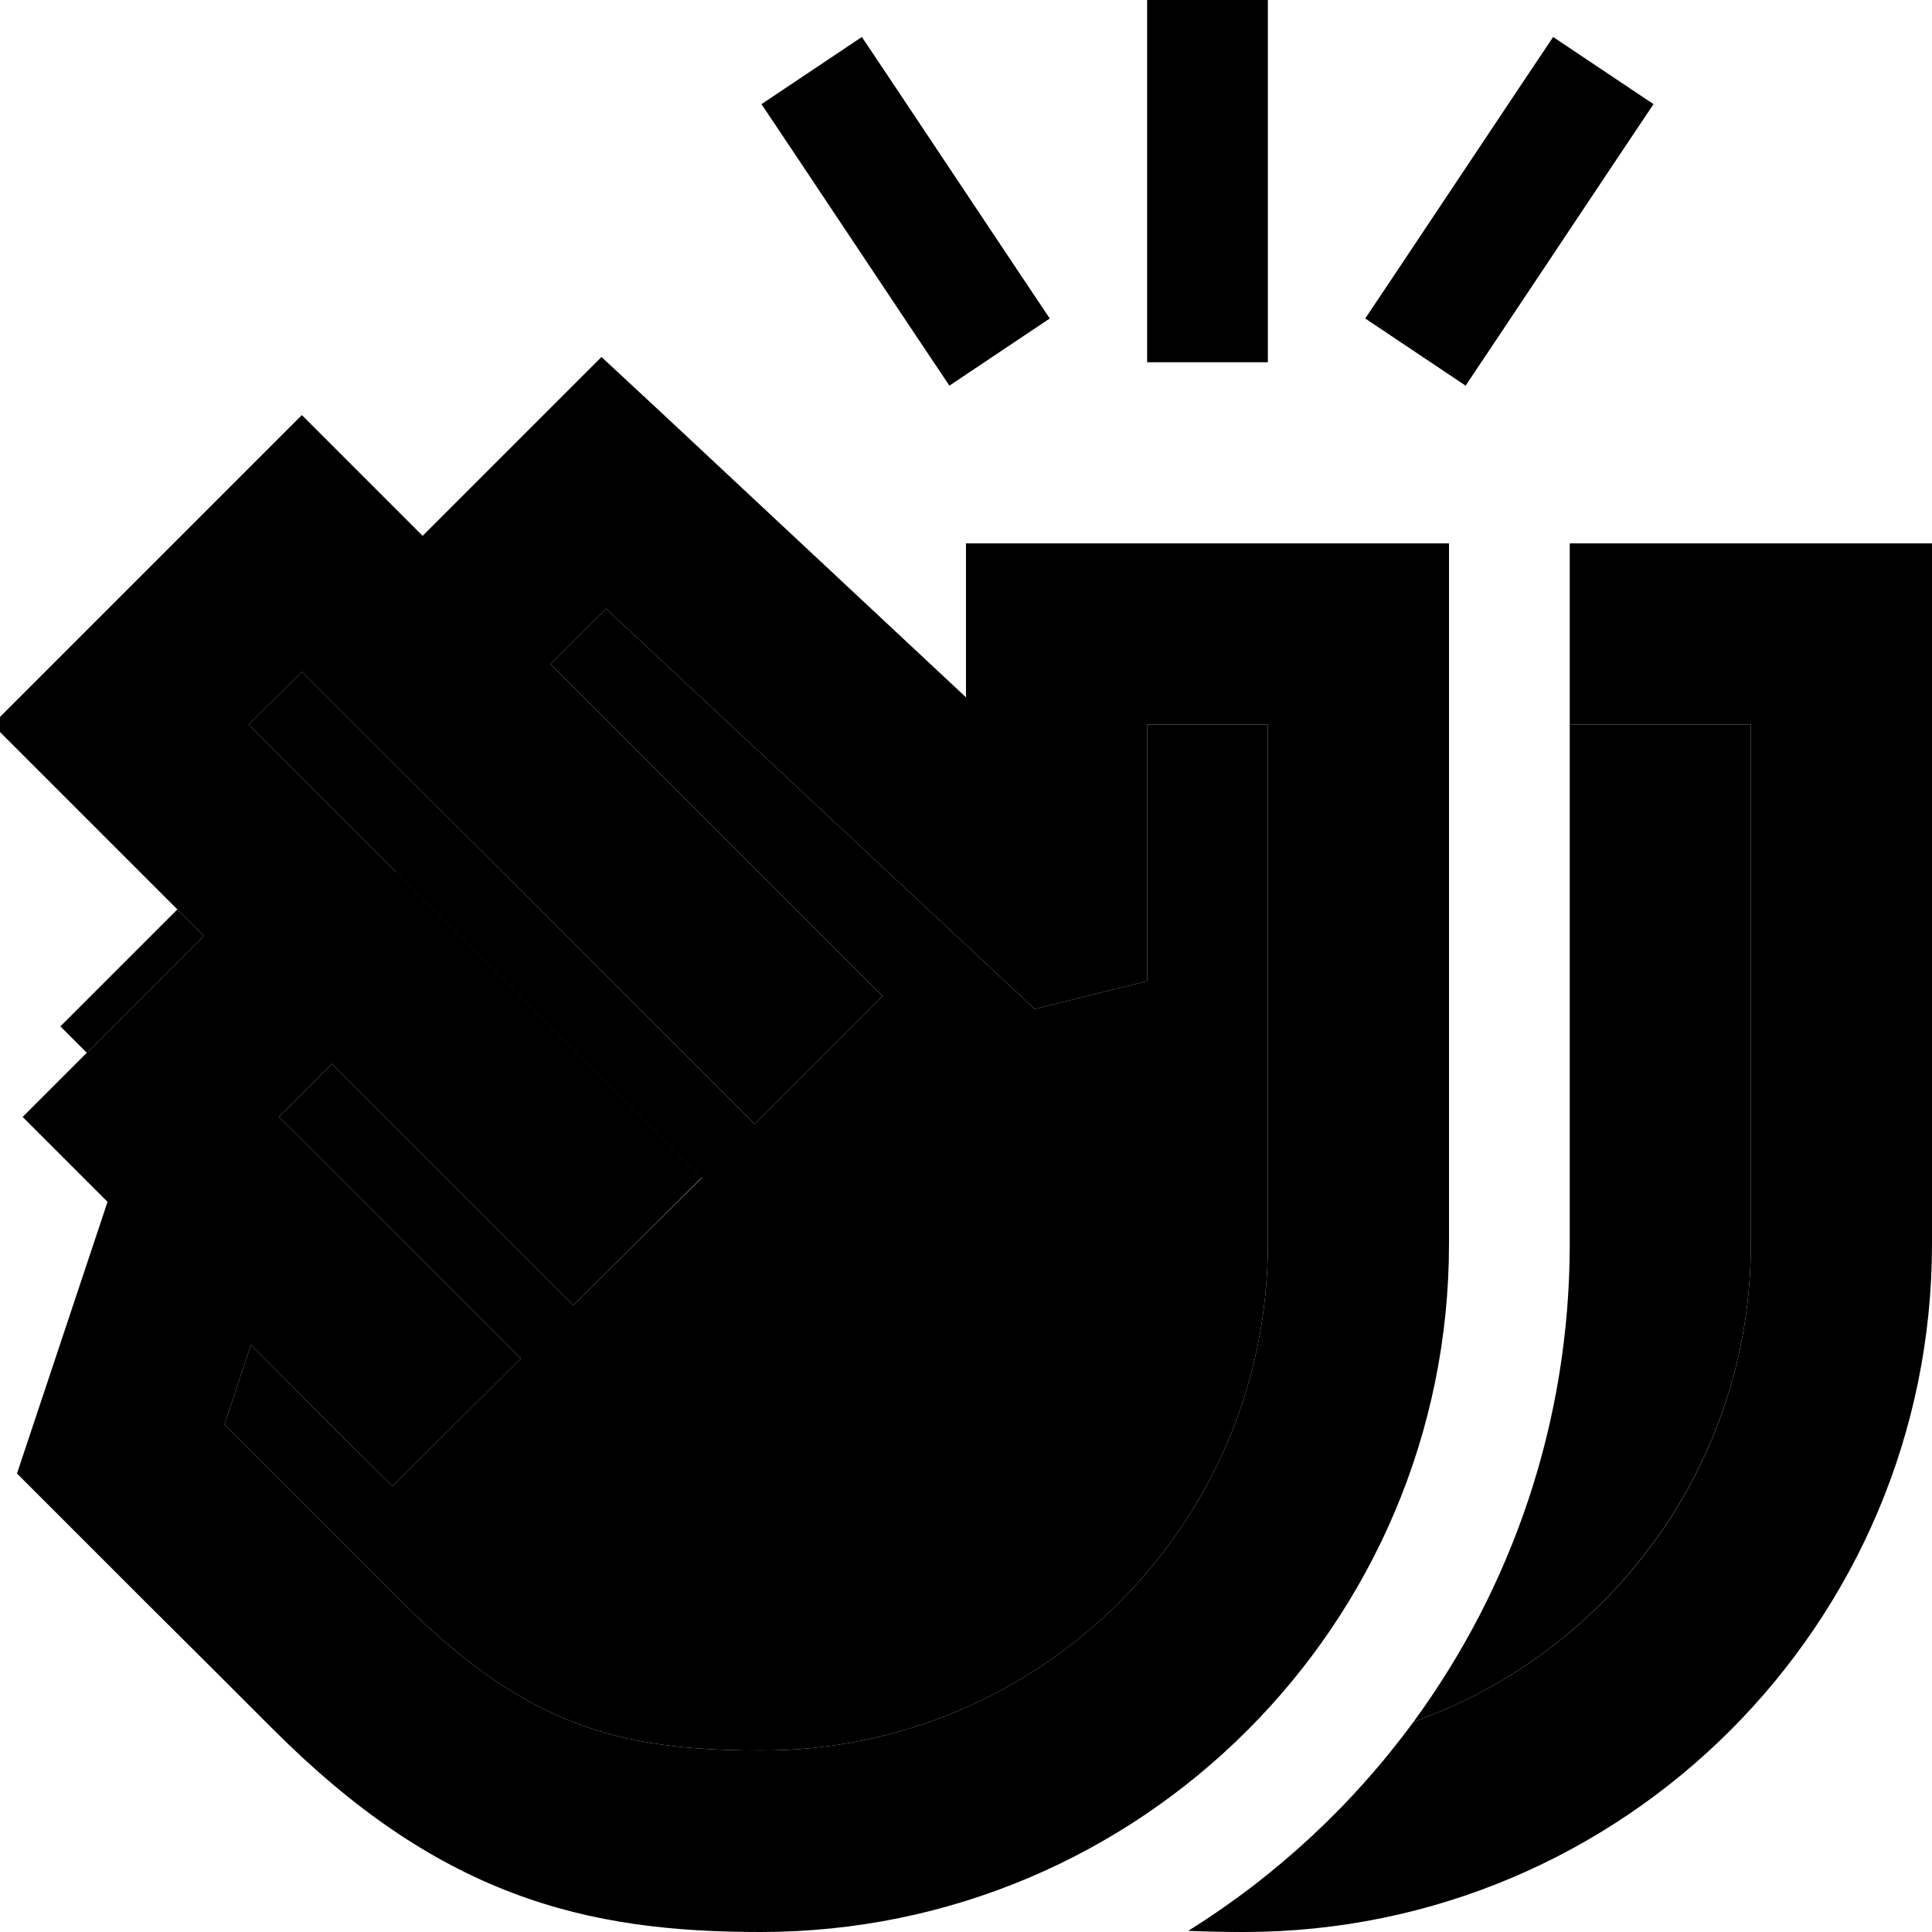 <svg xmlns="http://www.w3.org/2000/svg" width="24" height="24" viewBox="0 0 512 512"><path class="pr-icon-duotone-secondary" d="M16 272c2.3 2.3 4.7 4.7 7 7l31-31-7-7L16 272zM59.5 377.5L73 391l17 17 16.6 16.6c17.4 17.4 32.1 26.8 46.2 32.1c14.2 5.4 29.3 7.2 48.9 7.2C275.8 464 336 403.8 336 329.6L336 192l-32 0 0 48 0 20-29.8 7.4-10.6-9.9-103-96.2L145.9 176l71 71 17 17L200 297.9c-5.7-5.7-11.3-11.3-17-17L95 193l-15-15L65.9 192 88 214.1l17 17 64 64 17 17L152 345.9l-17-17-47-47L73.9 296l46.7 46.6 .4 .4 17 17L104 393.9 87 377 66.5 356.4l-7 21.1zm315.1 78.8C426.7 437.8 464 388 464 329.6L464 192l-48 0 0 137.6c0 47.4-15.4 91.2-41.4 126.7z"/><path class="pr-icon-duotone-primary" d="M336 16l0 64 0 16-32 0 0-16 0-64 0-16 32 0 0 16zm-98.7 7.1l32 48 8.9 13.3-26.6 17.8-8.9-13.3-32-48-8.9-13.3L228.4 9.8l8.9 13.3zM159.4 94.6l17 15.8L256 184.8l0-16.8 0-24 24 0 80 0 24 0 0 24 0 161.6C384 430.3 302.3 512 201.6 512c-22.5 0-44.1-2.1-65.9-10.4c-21.8-8.3-42.1-22.1-63.1-43.1L56 441.9 39 425 23 409l-.1-.1L15 401 4.5 390.5l4.7-14.1 19.3-57.9L23 313l-17-17 17-17 31-31L15 209l-17-17 17-17 48-48 17-17 17 17 15 15 31-31 16.4-16.4zM105 231l64 64 17 17L152 345.9l-17-17-47-47L73.9 296l46.7 46.6 .4 .4s0 0 0 0l17 17L104 393.9 87 377 66.5 356.4l-7 21.1L73 391l17 17 16.6 16.6c17.4 17.4 32.1 26.8 46.2 32.1c14.2 5.4 29.3 7.2 48.9 7.2C275.8 464 336 403.8 336 329.6L336 192l-32 0 0 48 0 20-29.8 7.4-10.6-9.9-103-96.2L145.9 176l71 71 17 17L200 297.9s0 0 0 0s0 0 0 0l-17-17L95 193l-15-15L65.9 192 88 214.1l17 17zM329.6 512c-4.9 0-9.8-.1-14.7-.3c23.2-14.5 43.5-33.3 59.7-55.4c52.1-18.5 89.4-68.2 89.4-126.7L464 192l-48 0 0-24 0-24 72 0 24 0 0 24 0 161.6C512 430.3 430.3 512 329.6 512zm82-502.2l26.6 17.8-8.9 13.3-32 48-8.9 13.3L361.8 84.4l8.9-13.3 32-48 8.9-13.3z"/></svg>